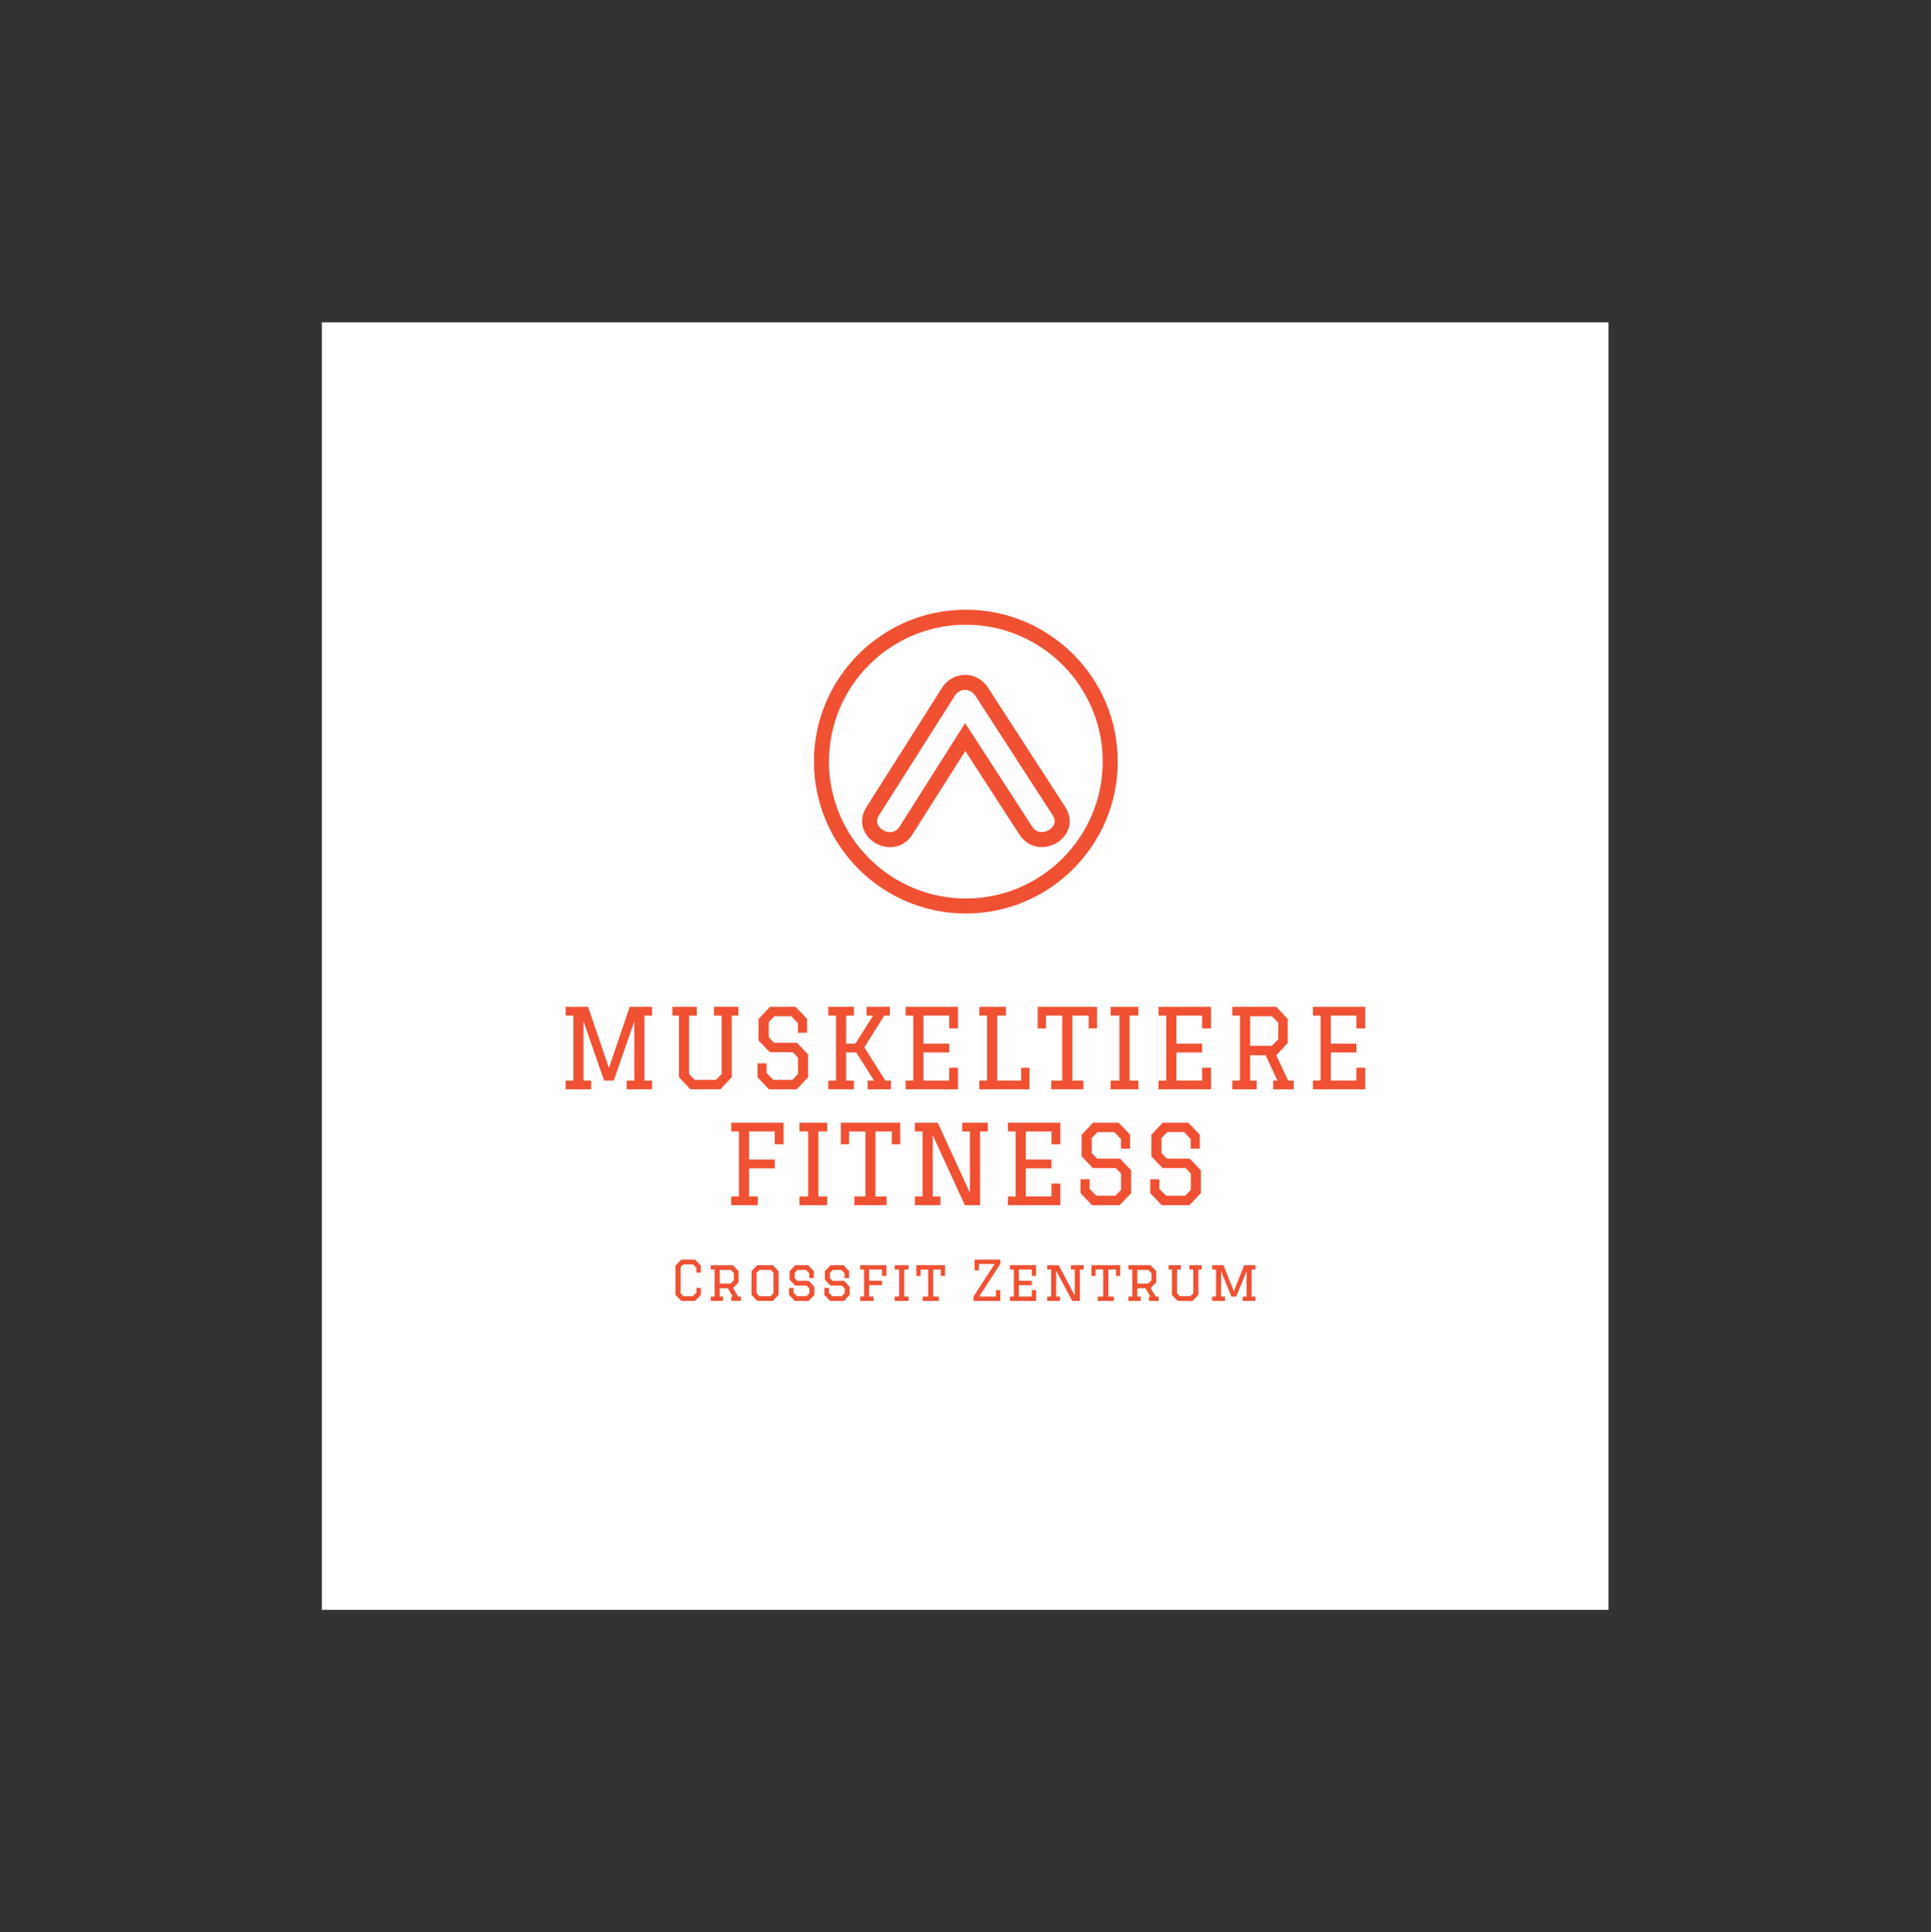 <?xml version="1.0" encoding="iso-8859-1"?>
<svg height="225pt" version="1.2" viewBox="-56.22 -56.25 337.32 337.5" width="224.88pt" xmlns="http://www.w3.org/2000/svg" xmlns:xlink="http://www.w3.org/1999/xlink">
	
	
	
	

	
	
	
	<rect x="-56.22" y="-56.25" width="337.32" height="337.5" fill="#333333" stroke="none"/>
	
	
	
	

	
	
	
	<defs>
		
		
		
		

		
		
		
		<g>
			
			
			
			

			
			
			
			<symbol id="glyph0-0" overflow="visible">
				
				
				
				

				
				
				
				<path animation_id="0" d="" style="stroke:none;"/>
				
				
				
				

			
			
			
			</symbol>
			
			
			
			

			
			
			
			<symbol id="glyph0-1" overflow="visible">
				
				
				
				

				
				
				
				<path animation_id="1" d="M 1.531 -14.406 L 5.453 -14.406 L 9.094 -3.734 L 12.719 -14.406 L 16.641 -14.406 L 16.641 -12.875 L 15.297 -12.875 L 15.297 -1.531 L 16.641 -1.531 L 16.641 0 L 12.188 0 L 12.188 -1.531 L 13.531 -1.531 L 13.531 -11.859 L 9.938 -1.531 L 8.25 -1.531 L 4.656 -11.859 L 4.656 -1.531 L 6 -1.531 L 6 0 L 1.531 0 L 1.531 -1.531 L 2.875 -1.531 L 2.875 -12.875 L 1.531 -12.875 Z M 1.531 -14.406 " style="stroke:none;"/>
				
				
				
				

			
			
			
			</symbol>
			
			
			
			

			
			
			
			<symbol id="glyph0-2" overflow="visible">
				
				
				
				

				
				
				
				<path animation_id="2" d="M 8.609 -14.406 L 12.875 -14.406 L 12.875 -12.875 L 11.719 -12.875 L 11.719 -2.109 L 9.719 0 L 4.5 0 L 2.5 -2.109 L 2.5 -12.875 L 1.344 -12.875 L 1.344 -14.406 L 5.609 -14.406 L 5.609 -12.875 L 4.266 -12.875 L 4.266 -2.672 L 5.25 -1.656 L 8.953 -1.656 L 9.953 -2.672 L 9.953 -12.875 L 8.609 -12.875 Z M 8.609 -14.406 " style="stroke:none;"/>
				
				
				
				

			
			
			
			</symbol>
			
			
			
			

			
			
			
			<symbol id="glyph0-3" overflow="visible">
				
				
				
				

				
				
				
				<path animation_id="3" d="M 10 -9.875 L 8.406 -9.875 L 8.406 -11.562 L 7.25 -12.766 L 4.312 -12.766 L 3.312 -11.75 L 3.312 -9.094 L 4.25 -8.125 L 8.25 -8.125 L 10.188 -6.094 L 10.188 -2.109 L 8.188 0 L 3.344 0 L 1.344 -2.109 L 1.344 -4.531 L 2.938 -4.531 L 2.938 -2.844 L 4.109 -1.656 L 7.438 -1.656 L 8.422 -2.672 L 8.422 -5.531 L 7.5 -6.484 L 3.5 -6.484 L 1.531 -8.531 L 1.531 -12.297 L 3.531 -14.406 L 8 -14.406 L 10 -12.297 Z M 10 -9.875 " style="stroke:none;"/>
				
				
				
				

			
			
			
			</symbol>
			
			
			
			

			
			
			
			<symbol id="glyph0-4" overflow="visible">
				
				
				
				

				
				
				
				<path animation_id="4" d="M 12.469 0 L 8.406 0 L 8.406 -1.531 L 9.516 -1.531 L 6.406 -6.438 L 4.656 -6.438 L 4.656 -1.531 L 6 -1.531 L 6 0 L 1.531 0 L 1.531 -1.531 L 2.875 -1.531 L 2.875 -12.875 L 1.531 -12.875 L 1.531 -14.406 L 6 -14.406 L 6 -12.875 L 4.656 -12.875 L 4.656 -7.969 L 6.266 -7.969 L 9.344 -12.875 L 8.203 -12.875 L 8.203 -14.406 L 12.281 -14.406 L 12.281 -12.875 L 11.312 -12.875 L 7.828 -7.328 L 11.5 -1.531 L 12.469 -1.531 Z M 12.469 0 " style="stroke:none;"/>
				
				
				
				

			
			
			
			</symbol>
			
			
			
			

			
			
			
			<symbol id="glyph0-5" overflow="visible">
				
				
				
				

				
				
				
				<path animation_id="5" d="M 1.531 -14.406 L 10.688 -14.406 L 10.688 -10.641 L 9.141 -10.641 L 9.141 -12.875 L 4.656 -12.875 L 4.656 -7.969 L 9.141 -7.969 L 9.141 -6.438 L 4.656 -6.438 L 4.656 -1.531 L 9.141 -1.531 L 9.141 -3.766 L 10.688 -3.766 L 10.688 0 L 1.531 0 L 1.531 -1.531 L 2.875 -1.531 L 2.875 -12.875 L 1.531 -12.875 Z M 1.531 -14.406 " style="stroke:none;"/>
				
				
				
				

			
			
			
			</symbol>
			
			
			
			

			
			
			
			<symbol id="glyph0-6" overflow="visible">
				
				
				
				

				
				
				
				<path animation_id="6" d="M 1.531 -14.406 L 6.188 -14.406 L 6.188 -12.875 L 4.656 -12.875 L 4.656 -1.531 L 8.844 -1.531 L 8.844 -3.766 L 10.297 -3.766 L 10.297 0 L 1.531 0 L 1.531 -1.531 L 2.875 -1.531 L 2.875 -12.875 L 1.531 -12.875 Z M 1.531 -14.406 " style="stroke:none;"/>
				
				
				
				

			
			
			
			</symbol>
			
			
			
			

			
			
			
			<symbol id="glyph0-7" overflow="visible">
				
				
				
				

				
				
				
				<path animation_id="7" d="M 8.375 0 L 2.766 0 L 2.766 -1.531 L 4.688 -1.531 L 4.688 -12.875 L 1.844 -12.875 L 1.844 -10.641 L 0.391 -10.641 L 0.391 -14.406 L 10.766 -14.406 L 10.766 -10.641 L 9.297 -10.641 L 9.297 -12.875 L 6.453 -12.875 L 6.453 -1.531 L 8.375 -1.531 Z M 8.375 0 " style="stroke:none;"/>
				
				
				
				

			
			
			
			</symbol>
			
			
			
			

			
			
			
			<symbol id="glyph0-8" overflow="visible">
				
				
				
				

				
				
				
				<path animation_id="8" d="M 1.344 -1.531 L 2.875 -1.531 L 2.875 -12.875 L 1.344 -12.875 L 1.344 -14.406 L 6.188 -14.406 L 6.188 -12.875 L 4.656 -12.875 L 4.656 -1.531 L 6.188 -1.531 L 6.188 0 L 1.344 0 Z M 1.344 -1.531 " style="stroke:none;"/>
				
				
				
				

			
			
			
			</symbol>
			
			
			
			

			
			
			
			<symbol id="glyph0-9" overflow="visible">
				
				
				
				

				
				
				
				<path animation_id="9" d="M 1.531 -14.406 L 9.219 -14.406 L 11.219 -12.297 L 11.219 -8.078 L 9.219 -5.953 L 11.281 -1.531 L 12.281 -1.531 L 12.281 0 L 8.672 0 L 8.672 -1.531 L 9.422 -1.531 L 7.359 -5.953 L 4.656 -5.953 L 4.656 -1.531 L 5.797 -1.531 L 5.797 0 L 1.531 0 L 1.531 -1.531 L 2.875 -1.531 L 2.875 -12.875 L 1.531 -12.875 Z M 4.656 -12.766 L 4.656 -7.609 L 8.453 -7.609 L 9.578 -8.75 L 9.578 -11.625 L 8.469 -12.766 Z M 4.656 -12.766 " style="stroke:none;"/>
				
				
				
				

			
			
			
			</symbol>
			
			
			
			

			
			
			
			<symbol id="glyph0-10" overflow="visible">
				
				
				
				

				
				
				
				<path animation_id="10" d="M 1.531 -14.406 L 10.688 -14.406 L 10.688 -10.641 L 9.141 -10.641 L 9.141 -12.875 L 4.656 -12.875 L 4.656 -7.969 L 9.141 -7.969 L 9.141 -6.438 L 4.656 -6.438 L 4.656 -1.531 L 6.188 -1.531 L 6.188 0 L 1.531 0 L 1.531 -1.531 L 2.875 -1.531 L 2.875 -12.875 L 1.531 -12.875 Z M 1.531 -14.406 " style="stroke:none;"/>
				
				
				
				

			
			
			
			</symbol>
			
			
			
			

			
			
			
			<symbol id="glyph0-11" overflow="visible">
				
				
				
				

				
				
				
				<path animation_id="11" d="M 4.656 -1.531 L 6 -1.531 L 6 0 L 1.531 0 L 1.531 -1.531 L 2.875 -1.531 L 2.875 -12.875 L 1.531 -12.875 L 1.531 -14.406 L 5.531 -14.406 L 11.141 -2.172 L 11.141 -12.875 L 9.797 -12.875 L 9.797 -14.406 L 14.266 -14.406 L 14.266 -12.875 L 12.922 -12.875 L 12.922 0 L 10.266 0 L 4.656 -12.219 Z M 4.656 -1.531 " style="stroke:none;"/>
				
				
				
				

			
			
			
			</symbol>
			
			
			
			

			
			
			
			<symbol id="glyph1-0" overflow="visible">
				
				
				
				

				
				
				
				<path animation_id="12" d="" style="stroke:none;"/>
				
				
				
				

			
			
			
			</symbol>
			
			
			
			

			
			
			
			<symbol id="glyph1-1" overflow="visible">
				
				
				
				

				
				
				
				<path animation_id="13" d="M 4.422 -2.266 L 5.203 -2.266 L 5.203 -1.062 L 4.203 0 L 1.766 0 L 0.766 -1.062 L 0.766 -6.156 L 1.766 -7.219 L 4.203 -7.219 L 5.203 -6.156 L 5.203 -4.953 L 4.422 -4.953 L 4.422 -5.766 L 3.828 -6.391 L 2.156 -6.391 L 1.656 -5.875 L 1.656 -1.344 L 2.141 -0.828 L 3.812 -0.828 L 4.422 -1.453 Z M 4.422 -2.266 " style="stroke:none;"/>
				
				
				
				

			
			
			
			</symbol>
			
			
			
			

			
			
			
			<symbol id="glyph1-2" overflow="visible">
				
				
				
				

				
				
				
				<path animation_id="14" d="M 0.766 -6.25 L 4.625 -6.25 L 5.625 -5.203 L 5.625 -3.266 L 4.656 -2.25 L 5.547 -0.766 L 6.047 -0.766 L 6.047 0 L 4.344 0 L 4.344 -0.766 L 4.609 -0.766 L 3.75 -2.219 L 2.328 -2.219 L 2.328 -0.766 L 2.906 -0.766 L 2.906 0 L 0.766 0 L 0.766 -0.766 L 1.438 -0.766 L 1.438 -5.484 L 0.766 -5.484 Z M 2.328 -5.422 L 2.328 -3.047 L 4.234 -3.047 L 4.797 -3.609 L 4.797 -4.859 L 4.25 -5.422 Z M 2.328 -5.422 " style="stroke:none;"/>
				
				
				
				

			
			
			
			</symbol>
			
			
			
			

			
			
			
			<symbol id="glyph1-3" overflow="visible">
				
				
				
				

				
				
				
				<path animation_id="15" d="M 1.766 0 L 0.766 -1.062 L 0.766 -5.203 L 1.766 -6.25 L 4.484 -6.25 L 5.484 -5.203 L 5.484 -1.062 L 4.484 0 Z M 2.141 -0.828 L 4.094 -0.828 L 4.594 -1.344 L 4.594 -4.922 L 4.109 -5.422 L 2.156 -5.422 L 1.656 -4.922 L 1.656 -1.344 Z M 2.141 -0.828 " style="stroke:none;"/>
				
				
				
				

			
			
			
			</symbol>
			
			
			
			

			
			
			
			<symbol id="glyph1-4" overflow="visible">
				
				
				
				

				
				
				
				<path animation_id="16" d="M 5 -3.984 L 4.203 -3.984 L 4.203 -4.828 L 3.625 -5.422 L 2.156 -5.422 L 1.656 -4.922 L 1.656 -3.969 L 2.125 -3.5 L 4.125 -3.5 L 5.094 -2.469 L 5.094 -1.062 L 4.094 0 L 1.672 0 L 0.672 -1.062 L 0.672 -2.266 L 1.469 -2.266 L 1.469 -1.422 L 2.062 -0.828 L 3.719 -0.828 L 4.219 -1.344 L 4.219 -2.188 L 3.75 -2.672 L 1.75 -2.672 L 0.766 -3.703 L 0.766 -5.203 L 1.766 -6.25 L 4 -6.25 L 5 -5.203 Z M 5 -3.984 " style="stroke:none;"/>
				
				
				
				

			
			
			
			</symbol>
			
			
			
			

			
			
			
			<symbol id="glyph1-5" overflow="visible">
				
				
				
				

				
				
				
				<path animation_id="17" d="M 0.766 -6.25 L 5.344 -6.25 L 5.344 -4.375 L 4.578 -4.375 L 4.578 -5.484 L 2.328 -5.484 L 2.328 -3.516 L 4.578 -3.516 L 4.578 -2.75 L 2.328 -2.75 L 2.328 -0.766 L 3.094 -0.766 L 3.094 0 L 0.766 0 L 0.766 -0.766 L 1.438 -0.766 L 1.438 -5.484 L 0.766 -5.484 Z M 0.766 -6.25 " style="stroke:none;"/>
				
				
				
				

			
			
			
			</symbol>
			
			
			
			

			
			
			
			<symbol id="glyph1-6" overflow="visible">
				
				
				
				

				
				
				
				<path animation_id="18" d="M 0.672 -0.766 L 1.438 -0.766 L 1.438 -5.484 L 0.672 -5.484 L 0.672 -6.25 L 3.094 -6.25 L 3.094 -5.484 L 2.328 -5.484 L 2.328 -0.766 L 3.094 -0.766 L 3.094 0 L 0.672 0 Z M 0.672 -0.766 " style="stroke:none;"/>
				
				
				
				

			
			
			
			</symbol>
			
			
			
			

			
			
			
			<symbol id="glyph1-7" overflow="visible">
				
				
				
				

				
				
				
				<path animation_id="19" d="M 4.203 0 L 1.391 0 L 1.391 -0.766 L 2.344 -0.766 L 2.344 -5.484 L 1.016 -5.484 L 1.016 -4.375 L 0.281 -4.375 L 0.281 -6.25 L 5.297 -6.25 L 5.297 -4.375 L 4.562 -4.375 L 4.562 -5.484 L 3.234 -5.484 L 3.234 -0.766 L 4.203 -0.766 Z M 4.203 0 " style="stroke:none;"/>
				
				
				
				

			
			
			
			</symbol>
			
			
			
			

			
			
			
			<symbol id="glyph1-8" overflow="visible">
				
				
				
				

				
				
				
				<path animation_id="20" d="" style="stroke:none;"/>
				
				
				
				

			
			
			
			</symbol>
			
			
			
			

			
			
			
			<symbol id="glyph1-9" overflow="visible">
				
				
				
				

				
				
				
				<path animation_id="21" d="M 1.484 -6.453 L 1.484 -5.328 L 0.719 -5.328 L 0.719 -7.219 L 5.203 -7.219 L 5.203 -6.453 L 1.516 -0.766 L 4.438 -0.766 L 4.438 -1.891 L 5.203 -1.891 L 5.203 0 L 0.531 0 L 0.531 -0.766 L 4.219 -6.453 Z M 1.484 -6.453 " style="stroke:none;"/>
				
				
				
				

			
			
			
			</symbol>
			
			
			
			

			
			
			
			<symbol id="glyph1-10" overflow="visible">
				
				
				
				

				
				
				
				<path animation_id="22" d="M 0.766 -6.25 L 5.344 -6.25 L 5.344 -4.375 L 4.578 -4.375 L 4.578 -5.484 L 2.328 -5.484 L 2.328 -3.516 L 4.578 -3.516 L 4.578 -2.75 L 2.328 -2.75 L 2.328 -0.766 L 4.578 -0.766 L 4.578 -1.891 L 5.344 -1.891 L 5.344 0 L 0.766 0 L 0.766 -0.766 L 1.438 -0.766 L 1.438 -5.484 L 0.766 -5.484 Z M 0.766 -6.25 " style="stroke:none;"/>
				
				
				
				

			
			
			
			</symbol>
			
			
			
			

			
			
			
			<symbol id="glyph1-11" overflow="visible">
				
				
				
				

				
				
				
				<path animation_id="23" d="M 2.328 -0.766 L 3 -0.766 L 3 0 L 0.766 0 L 0.766 -0.766 L 1.438 -0.766 L 1.438 -5.484 L 0.766 -5.484 L 0.766 -6.25 L 2.766 -6.25 L 5.578 -0.938 L 5.578 -5.484 L 4.906 -5.484 L 4.906 -6.25 L 7.141 -6.25 L 7.141 -5.484 L 6.469 -5.484 L 6.469 0 L 5.141 0 L 2.328 -5.297 Z M 2.328 -0.766 " style="stroke:none;"/>
				
				
				
				

			
			
			
			</symbol>
			
			
			
			

			
			
			
			<symbol id="glyph1-12" overflow="visible">
				
				
				
				

				
				
				
				<path animation_id="24" d="M 4.312 -6.25 L 6.453 -6.25 L 6.453 -5.484 L 5.875 -5.484 L 5.875 -1.062 L 4.875 0 L 2.25 0 L 1.25 -1.062 L 1.25 -5.484 L 0.672 -5.484 L 0.672 -6.25 L 2.812 -6.25 L 2.812 -5.484 L 2.141 -5.484 L 2.141 -1.344 L 2.625 -0.828 L 4.484 -0.828 L 4.984 -1.344 L 4.984 -5.484 L 4.312 -5.484 Z M 4.312 -6.25 " style="stroke:none;"/>
				
				
				
				

			
			
			
			</symbol>
			
			
			
			

			
			
			
			<symbol id="glyph1-13" overflow="visible">
				
				
				
				

				
				
				
				<path animation_id="25" d="M 2.328 -0.766 L 3 -0.766 L 3 0 L 0.766 0 L 0.766 -0.766 L 1.438 -0.766 L 1.438 -5.484 L 0.766 -5.484 L 0.766 -6.25 L 2.734 -6.25 L 4.547 -1.703 L 6.375 -6.25 L 8.328 -6.25 L 8.328 -5.484 L 7.656 -5.484 L 7.656 -0.766 L 8.328 -0.766 L 8.328 0 L 6.109 0 L 6.109 -0.766 L 6.781 -0.766 L 6.781 -5.172 L 4.969 -0.766 L 4.125 -0.766 L 2.328 -5.172 Z M 2.328 -0.766 " style="stroke:none;"/>
				
				
				
				

			
			
			
			</symbol>
			
			
			
			

		
		
		
		</g>
		
		
		
		

		
		
		
		<clipPath id="clip1">
			
			
			
			
  
			
			
			
			<path animation_id="26" d="M 0 0.059 L 224.762 0.059 L 224.762 224.938 L 0 224.938 Z M 0 0.059 "/>
			
			
			
			

		
		
		
		</clipPath>
		
		
		
		

		
		
		
		<clipPath id="clip2">
			
			
			
			
  
			
			
			
			<path animation_id="27" d="M 85.965 50.238 L 139.039 50.238 L 139.039 103.309 L 85.965 103.309 Z M 85.965 50.238 "/>
			
			
			
			

		
		
		
		</clipPath>
		
		
		
		

	
	
	
	</defs>
	
	
	
	

	
	
	
	<g id="surface1">
		
		
		
		

		
		
		
		<g clip-path="url(#clip1)" clip-rule="nonzero">
			
			
			
			

			
			
			
			<path animation_id="28" d="M 0 0.059 L 224.879 0.059 L 224.879 224.941 L 0 224.941 Z M 0 0.059 " style=" stroke:none;fill-rule:nonzero;fill:rgb(100%,100%,100%);fill-opacity:1;"/>
			
			
			
			

		
		
		
		</g>
		
		
		
		

		
		
		
		<g style="fill:rgb(94.119%,31.76%,20%);fill-opacity:1;">
			
			
			
			
  
			
			
			
			<use x="41.059" xlink:href="#glyph0-1" y="134.016"/>
			
			
			
			

		
		
		
		</g>
		
		
		
		

		
		
		
		<g style="fill:rgb(94.119%,31.76%,20%);fill-opacity:1;">
			
			
			
			
  
			
			
			
			<use x="59.888" xlink:href="#glyph0-2" y="134.016"/>
			
			
			
			

		
		
		
		</g>
		
		
		
		

		
		
		
		<g style="fill:rgb(94.119%,31.76%,20%);fill-opacity:1;">
			
			
			
			
  
			
			
			
			<use x="74.759" xlink:href="#glyph0-3" y="134.016"/>
			
			
			
			

		
		
		
		</g>
		
		
		
		

		
		
		
		<g style="fill:rgb(94.119%,31.76%,20%);fill-opacity:1;">
			
			
			
			
  
			
			
			
			<use x="86.941" xlink:href="#glyph0-4" y="134.016"/>
			
			
			
			

		
		
		
		</g>
		
		
		
		

		
		
		
		<g style="fill:rgb(94.119%,31.76%,20%);fill-opacity:1;">
			
			
			
			
  
			
			
			
			<use x="100.448" xlink:href="#glyph0-5" y="134.016"/>
			
			
			
			

		
		
		
		</g>
		
		
		
		

		
		
		
		<g style="fill:rgb(94.119%,31.76%,20%);fill-opacity:1;">
			
			
			
			
  
			
			
			
			<use x="113.32" xlink:href="#glyph0-6" y="134.016"/>
			
			
			
			

		
		
		
		</g>
		
		
		
		

		
		
		
		<g style="fill:rgb(94.119%,31.76%,20%);fill-opacity:1;">
			
			
			
			
  
			
			
			
			<use x="124.656" xlink:href="#glyph0-7" y="134.016"/>
			
			
			
			

		
		
		
		</g>
		
		
		
		

		
		
		
		<g style="fill:rgb(94.119%,31.76%,20%);fill-opacity:1;">
			
			
			
			
  
			
			
			
			<use x="136.453" xlink:href="#glyph0-8" y="134.016"/>
			
			
			
			

		
		
		
		</g>
		
		
		
		

		
		
		
		<g style="fill:rgb(94.119%,31.76%,20%);fill-opacity:1;">
			
			
			
			
  
			
			
			
			<use x="144.638" xlink:href="#glyph0-5" y="134.016"/>
			
			
			
			

		
		
		
		</g>
		
		
		
		

		
		
		
		<g style="fill:rgb(94.119%,31.76%,20%);fill-opacity:1;">
			
			
			
			
  
			
			
			
			<use x="157.511" xlink:href="#glyph0-9" y="134.016"/>
			
			
			
			

		
		
		
		</g>
		
		
		
		

		
		
		
		<g style="fill:rgb(94.119%,31.76%,20%);fill-opacity:1;">
			
			
			
			
  
			
			
			
			<use x="171.595" xlink:href="#glyph0-5" y="134.016"/>
			
			
			
			

		
		
		
		</g>
		
		
		
		

		
		
		
		<g style="fill:rgb(94.119%,31.76%,20%);fill-opacity:1;">
			
			
			
			
  
			
			
			
			<use x="69.977" xlink:href="#glyph0-10" y="154.255"/>
			
			
			
			

		
		
		
		</g>
		
		
		
		

		
		
		
		<g style="fill:rgb(94.119%,31.76%,20%);fill-opacity:1;">
			
			
			
			
  
			
			
			
			<use x="82.082" xlink:href="#glyph0-8" y="154.255"/>
			
			
			
			

		
		
		
		</g>
		
		
		
		

		
		
		
		<g style="fill:rgb(94.119%,31.76%,20%);fill-opacity:1;">
			
			
			
			
  
			
			
			
			<use x="90.267" xlink:href="#glyph0-7" y="154.255"/>
			
			
			
			

		
		
		
		</g>
		
		
		
		

		
		
		
		<g style="fill:rgb(94.119%,31.76%,20%);fill-opacity:1;">
			
			
			
			
  
			
			
			
			<use x="102.064" xlink:href="#glyph0-11" y="154.255"/>
			
			
			
			

		
		
		
		</g>
		
		
		
		

		
		
		
		<g style="fill:rgb(94.119%,31.76%,20%);fill-opacity:1;">
			
			
			
			
  
			
			
			
			<use x="118.318" xlink:href="#glyph0-5" y="154.255"/>
			
			
			
			

		
		
		
		</g>
		
		
		
		

		
		
		
		<g style="fill:rgb(94.119%,31.76%,20%);fill-opacity:1;">
			
			
			
			
  
			
			
			
			<use x="131.191" xlink:href="#glyph0-3" y="154.255"/>
			
			
			
			

		
		
		
		</g>
		
		
		
		

		
		
		
		<g style="fill:rgb(94.119%,31.76%,20%);fill-opacity:1;">
			
			
			
			
  
			
			
			
			<use x="143.372" xlink:href="#glyph0-3" y="154.255"/>
			
			
			
			

		
		
		
		</g>
		
		
		
		

		
		
		
		<g style="fill:rgb(94.119%,31.76%,20%);fill-opacity:1;">
			
			
			
			
  
			
			
			
			<use x="61.01" xlink:href="#glyph1-1" y="170.981"/>
			
			
			
			

		
		
		
		</g>
		
		
		
		

		
		
		
		<g style="fill:rgb(94.119%,31.76%,20%);fill-opacity:1;">
			
			
			
			
  
			
			
			
			<use x="67.177" xlink:href="#glyph1-2" y="170.981"/>
			
			
			
			

		
		
		
		</g>
		
		
		
		

		
		
		
		<g style="fill:rgb(94.119%,31.76%,20%);fill-opacity:1;">
			
			
			
			
  
			
			
			
			<use x="74.297" xlink:href="#glyph1-3" y="170.981"/>
			
			
			
			

		
		
		
		</g>
		
		
		
		

		
		
		
		<g style="fill:rgb(94.119%,31.76%,20%);fill-opacity:1;">
			
			
			
			
  
			
			
			
			<use x="80.945" xlink:href="#glyph1-4" y="170.981"/>
			
			
			
			

		
		
		
		</g>
		
		
		
		

		
		
		
		<g style="fill:rgb(94.119%,31.76%,20%);fill-opacity:1;">
			
			
			
			
  
			
			
			
			<use x="87.112" xlink:href="#glyph1-4" y="170.981"/>
			
			
			
			

		
		
		
		</g>
		
		
		
		

		
		
		
		<g style="fill:rgb(94.119%,31.76%,20%);fill-opacity:1;">
			
			
			
			
  
			
			
			
			<use x="93.279" xlink:href="#glyph1-5" y="170.981"/>
			
			
			
			

		
		
		
		</g>
		
		
		
		

		
		
		
		<g style="fill:rgb(94.119%,31.76%,20%);fill-opacity:1;">
			
			
			
			
  
			
			
			
			<use x="99.408" xlink:href="#glyph1-6" y="170.981"/>
			
			
			
			

		
		
		
		</g>
		
		
		
		

		
		
		
		<g style="fill:rgb(94.119%,31.76%,20%);fill-opacity:1;">
			
			
			
			
  
			
			
			
			<use x="103.574" xlink:href="#glyph1-7" y="170.981"/>
			
			
			
			

		
		
		
		</g>
		
		
		
		

		
		
		
		<g style="fill:rgb(94.119%,31.76%,20%);fill-opacity:1;">
			
			
			
			
  
			
			
			
			<use x="109.548" xlink:href="#glyph1-8" y="170.981"/>
			
			
			
			

		
		
		
		</g>
		
		
		
		

		
		
		
		<g style="fill:rgb(94.119%,31.76%,20%);fill-opacity:1;">
			
			
			
			
  
			
			
			
			<use x="113.31" xlink:href="#glyph1-9" y="170.981"/>
			
			
			
			

		
		
		
		</g>
		
		
		
		

		
		
		
		<g style="fill:rgb(94.119%,31.76%,20%);fill-opacity:1;">
			
			
			
			
  
			
			
			
			<use x="119.439" xlink:href="#glyph1-10" y="170.981"/>
			
			
			
			

		
		
		
		</g>
		
		
		
		

		
		
		
		<g style="fill:rgb(94.119%,31.76%,20%);fill-opacity:1;">
			
			
			
			
  
			
			
			
			<use x="125.953" xlink:href="#glyph1-11" y="170.981"/>
			
			
			
			

		
		
		
		</g>
		
		
		
		

		
		
		
		<g style="fill:rgb(94.119%,31.76%,20%);fill-opacity:1;">
			
			
			
			
  
			
			
			
			<use x="134.159" xlink:href="#glyph1-7" y="170.981"/>
			
			
			
			

		
		
		
		</g>
		
		
		
		

		
		
		
		<g style="fill:rgb(94.119%,31.76%,20%);fill-opacity:1;">
			
			
			
			
  
			
			
			
			<use x="140.134" xlink:href="#glyph1-2" y="170.981"/>
			
			
			
			

		
		
		
		</g>
		
		
		
		

		
		
		
		<g style="fill:rgb(94.119%,31.76%,20%);fill-opacity:1;">
			
			
			
			
  
			
			
			
			<use x="147.254" xlink:href="#glyph1-12" y="170.981"/>
			
			
			
			

		
		
		
		</g>
		
		
		
		

		
		
		
		<g style="fill:rgb(94.119%,31.76%,20%);fill-opacity:1;">
			
			
			
			
  
			
			
			
			<use x="154.768" xlink:href="#glyph1-13" y="170.981"/>
			
			
			
			

		
		
		
		</g>
		
		
		
		

		
		
		
		<g clip-path="url(#clip2)" clip-rule="nonzero">
			
			
			
			

			
			
			
			<path animation_id="29" d="M 112.504 103.309 C 97.871 103.309 85.965 91.406 85.965 76.777 C 85.965 62.145 97.871 50.238 112.504 50.238 C 127.137 50.238 139.039 62.145 139.039 76.777 C 139.039 91.406 127.137 103.309 112.504 103.309 Z M 112.504 52.867 C 99.32 52.867 88.594 63.594 88.594 76.777 C 88.594 89.957 99.32 100.684 112.504 100.684 C 125.688 100.684 136.41 89.957 136.41 76.777 C 136.41 63.594 125.688 52.867 112.504 52.867 Z M 112.504 52.867 " style=" stroke:none;fill-rule:nonzero;fill:rgb(94.119%,31.76%,20%);fill-opacity:1;"/>
			
			
			
			

		
		
		
		</g>
		
		
		
		

		
		
		
		<path animation_id="30" d="M 99.273 91.727 C 97.492 91.727 95.73 90.703 94.895 89.18 C 94.129 87.793 94.211 86.176 95.117 84.746 L 108.355 63.859 C 109.242 62.461 110.738 61.625 112.352 61.625 C 113.965 61.625 115.469 62.457 116.371 63.852 L 129.887 84.738 C 130.805 86.156 130.898 87.766 130.145 89.156 C 129.312 90.684 127.547 91.711 125.75 91.711 C 124.176 91.711 122.766 90.926 121.879 89.555 L 112.406 74.922 L 103.137 89.547 C 102.258 90.934 100.852 91.727 99.273 91.727 Z M 112.352 64.254 C 111.633 64.254 110.984 64.621 110.574 65.27 L 97.336 86.152 C 96.941 86.773 96.895 87.367 97.195 87.914 C 97.574 88.602 98.445 89.098 99.273 89.098 C 99.961 89.098 100.516 88.777 100.918 88.141 L 112.383 70.051 L 124.086 88.129 C 124.496 88.762 125.055 89.082 125.75 89.082 C 126.586 89.082 127.461 88.586 127.836 87.898 C 128.129 87.359 128.078 86.777 127.684 86.164 L 114.164 65.277 C 113.742 64.625 113.082 64.254 112.352 64.254 Z M 112.352 64.254 " style=" stroke:none;fill-rule:nonzero;fill:rgb(94.119%,31.76%,20%);fill-opacity:1;"/>
		
		
		
		

	
	
	
	</g>
	
	
	
	




</svg>
